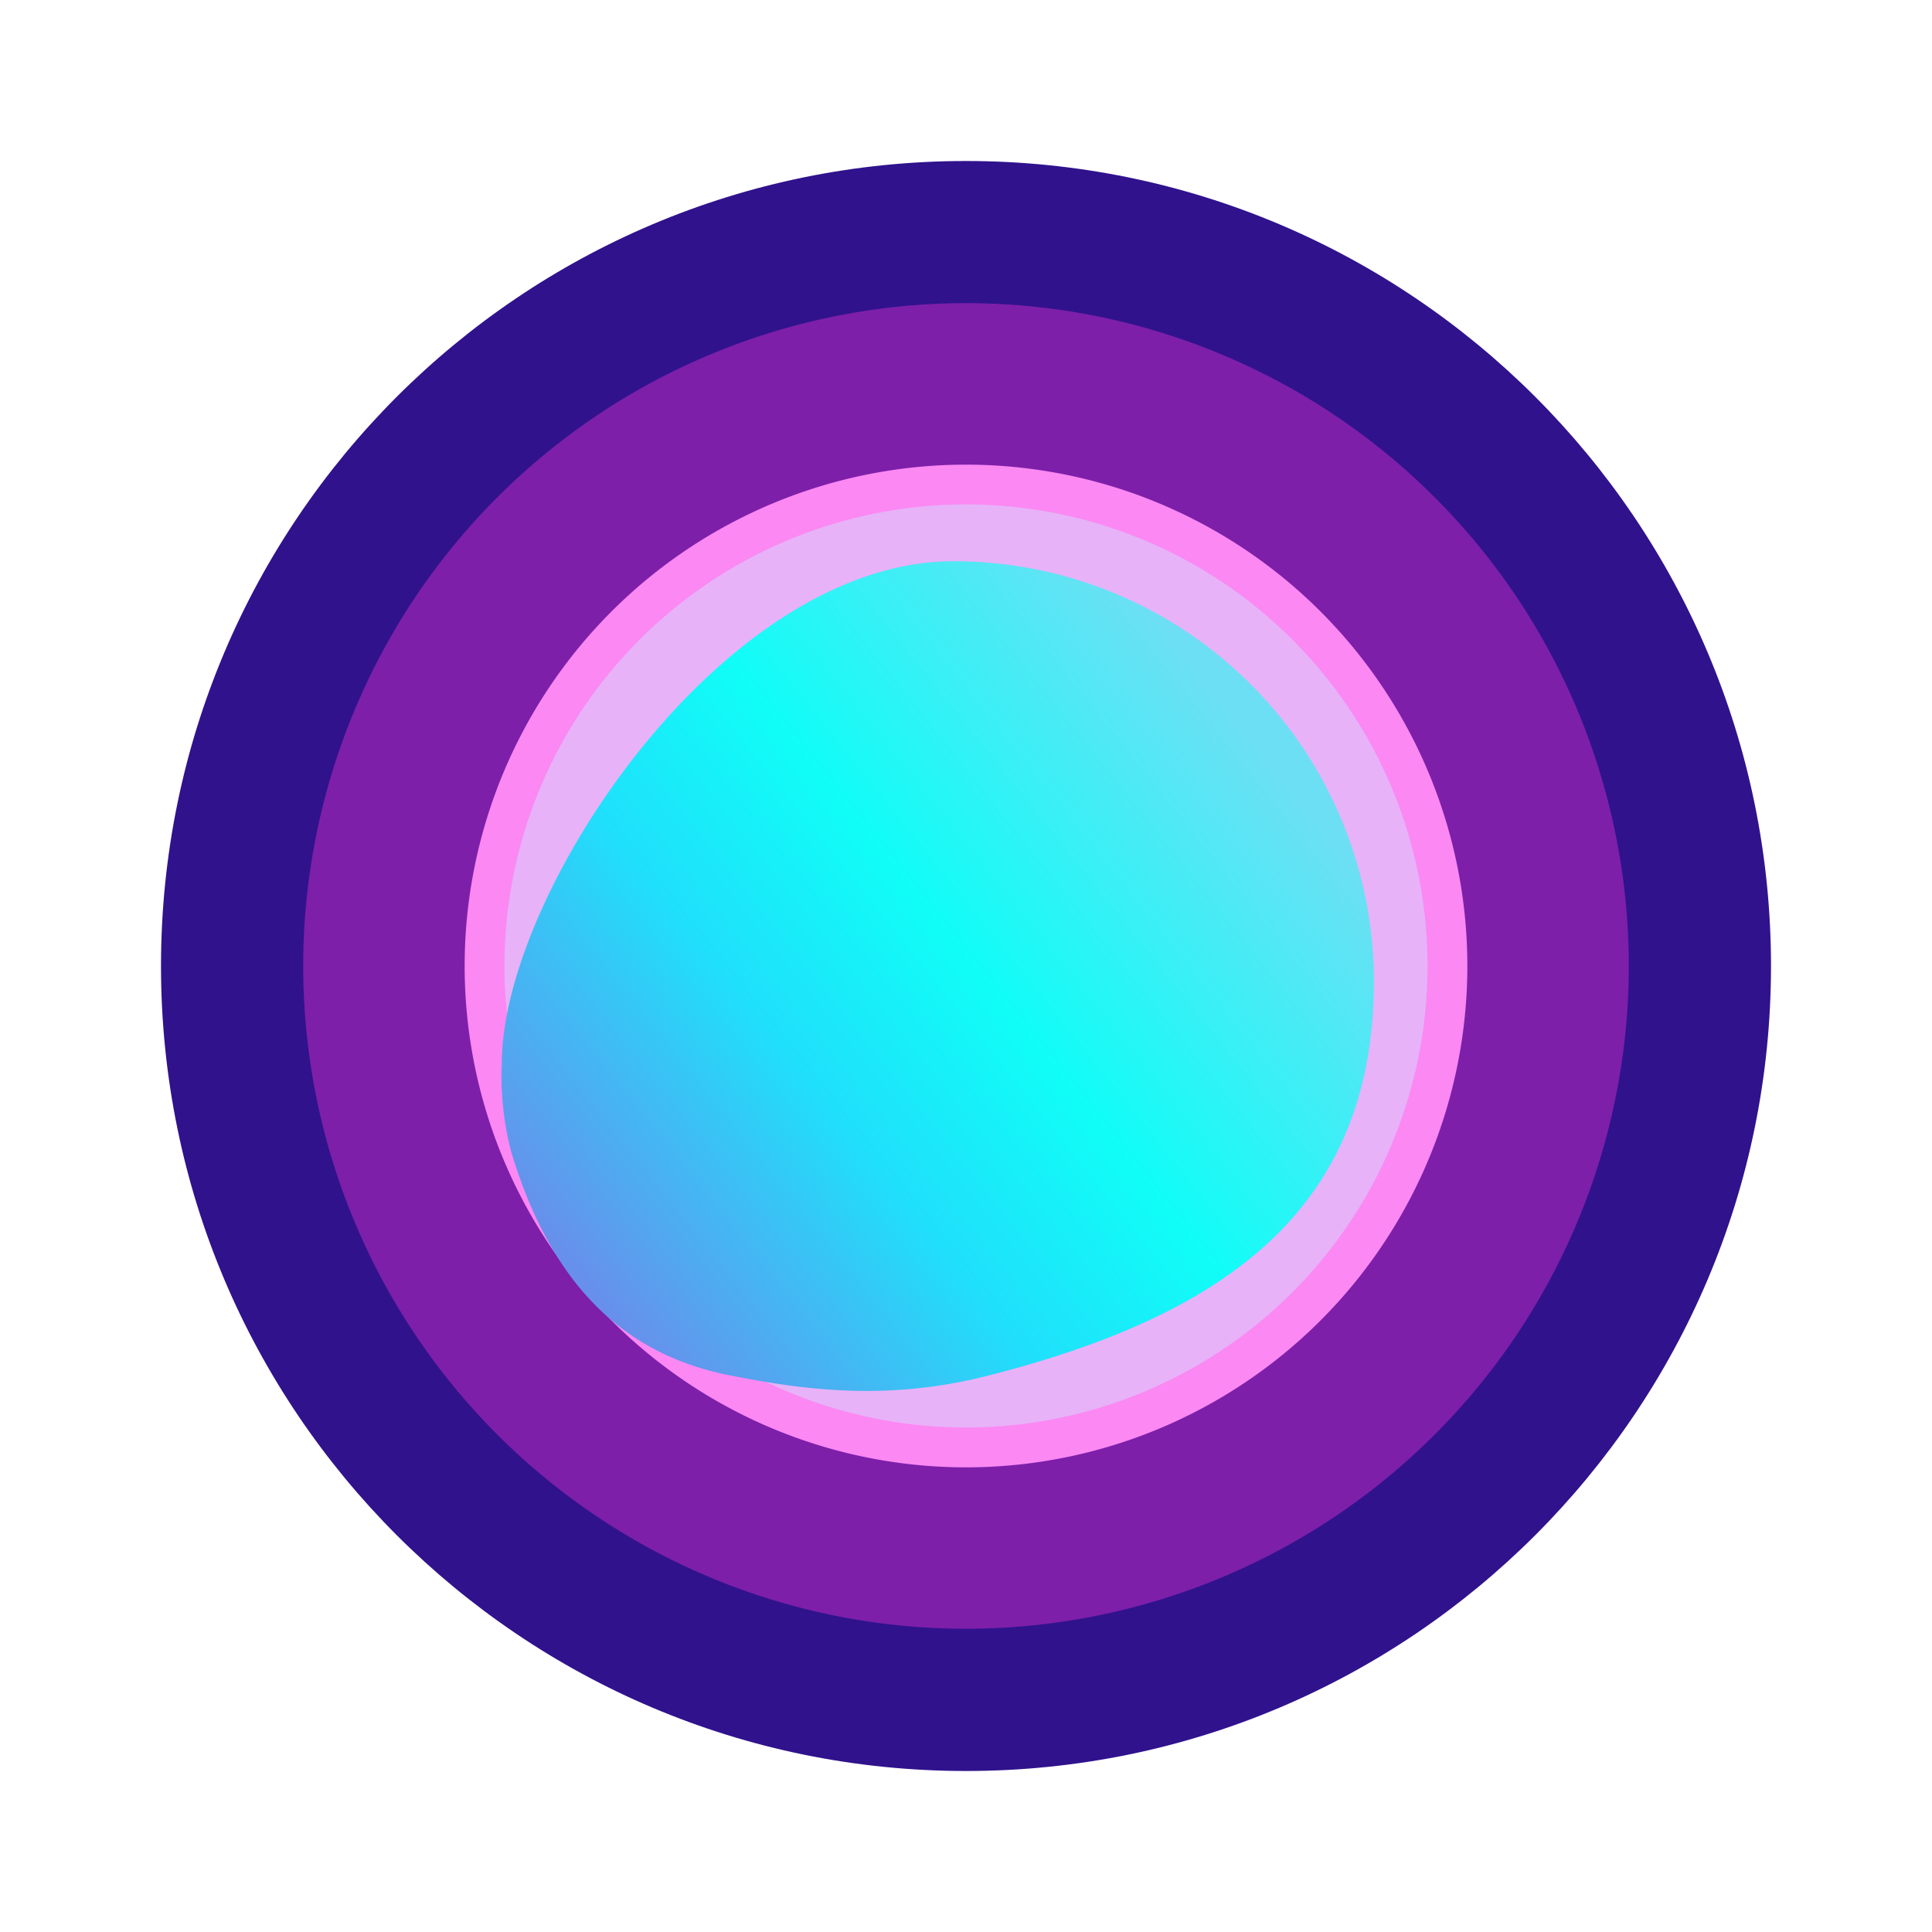 <svg xmlns="http://www.w3.org/2000/svg" xmlns:xlink="http://www.w3.org/1999/xlink" width="24" height="24" viewBox="0 0 24 24"><g fill="none"><path fill="#30128D" d="M12 22c5.523 0 10-4.477 10-10S17.523 2 12 2S2 6.477 2 12s4.477 10 10 10"/><path fill="#7D1FA9" d="M12 20.233a8.233 8.233 0 1 0 0-16.467a8.233 8.233 0 0 0 0 16.467"/><path fill="#FB88F3" d="M12 18.228a6.228 6.228 0 1 0 0-12.456a6.228 6.228 0 0 0 0 12.456"/><path fill="#E7B2F8" d="M12 17.733a5.733 5.733 0 1 0 0-11.467a5.733 5.733 0 0 0 0 11.467"/><path fill="url(#tokenBrandedDione0)" d="M17.067 12.189c0 2.889-1.933 4.166-4.772 4.894c-1.261.328-2.317.184-3.239 0c-1.478-.294-2.272-1.333-2.706-2.777a3.7 3.7 0 0 1-.116-1.1c0-2.095 2.733-6.234 5.61-6.234a5.22 5.22 0 0 1 5.223 5.222z"/><defs><linearGradient id="tokenBrandedDione0" x1="15.312" x2="6.906" y1="8.822" y2="15.539" gradientUnits="userSpaceOnUse"><stop stop-color="#6DDFF4"/><stop offset=".42" stop-color="#10FDF7"/><stop offset=".65" stop-color="#20DFFB"/><stop offset="1" stop-color="#688FEB"/></linearGradient></defs></g></svg>